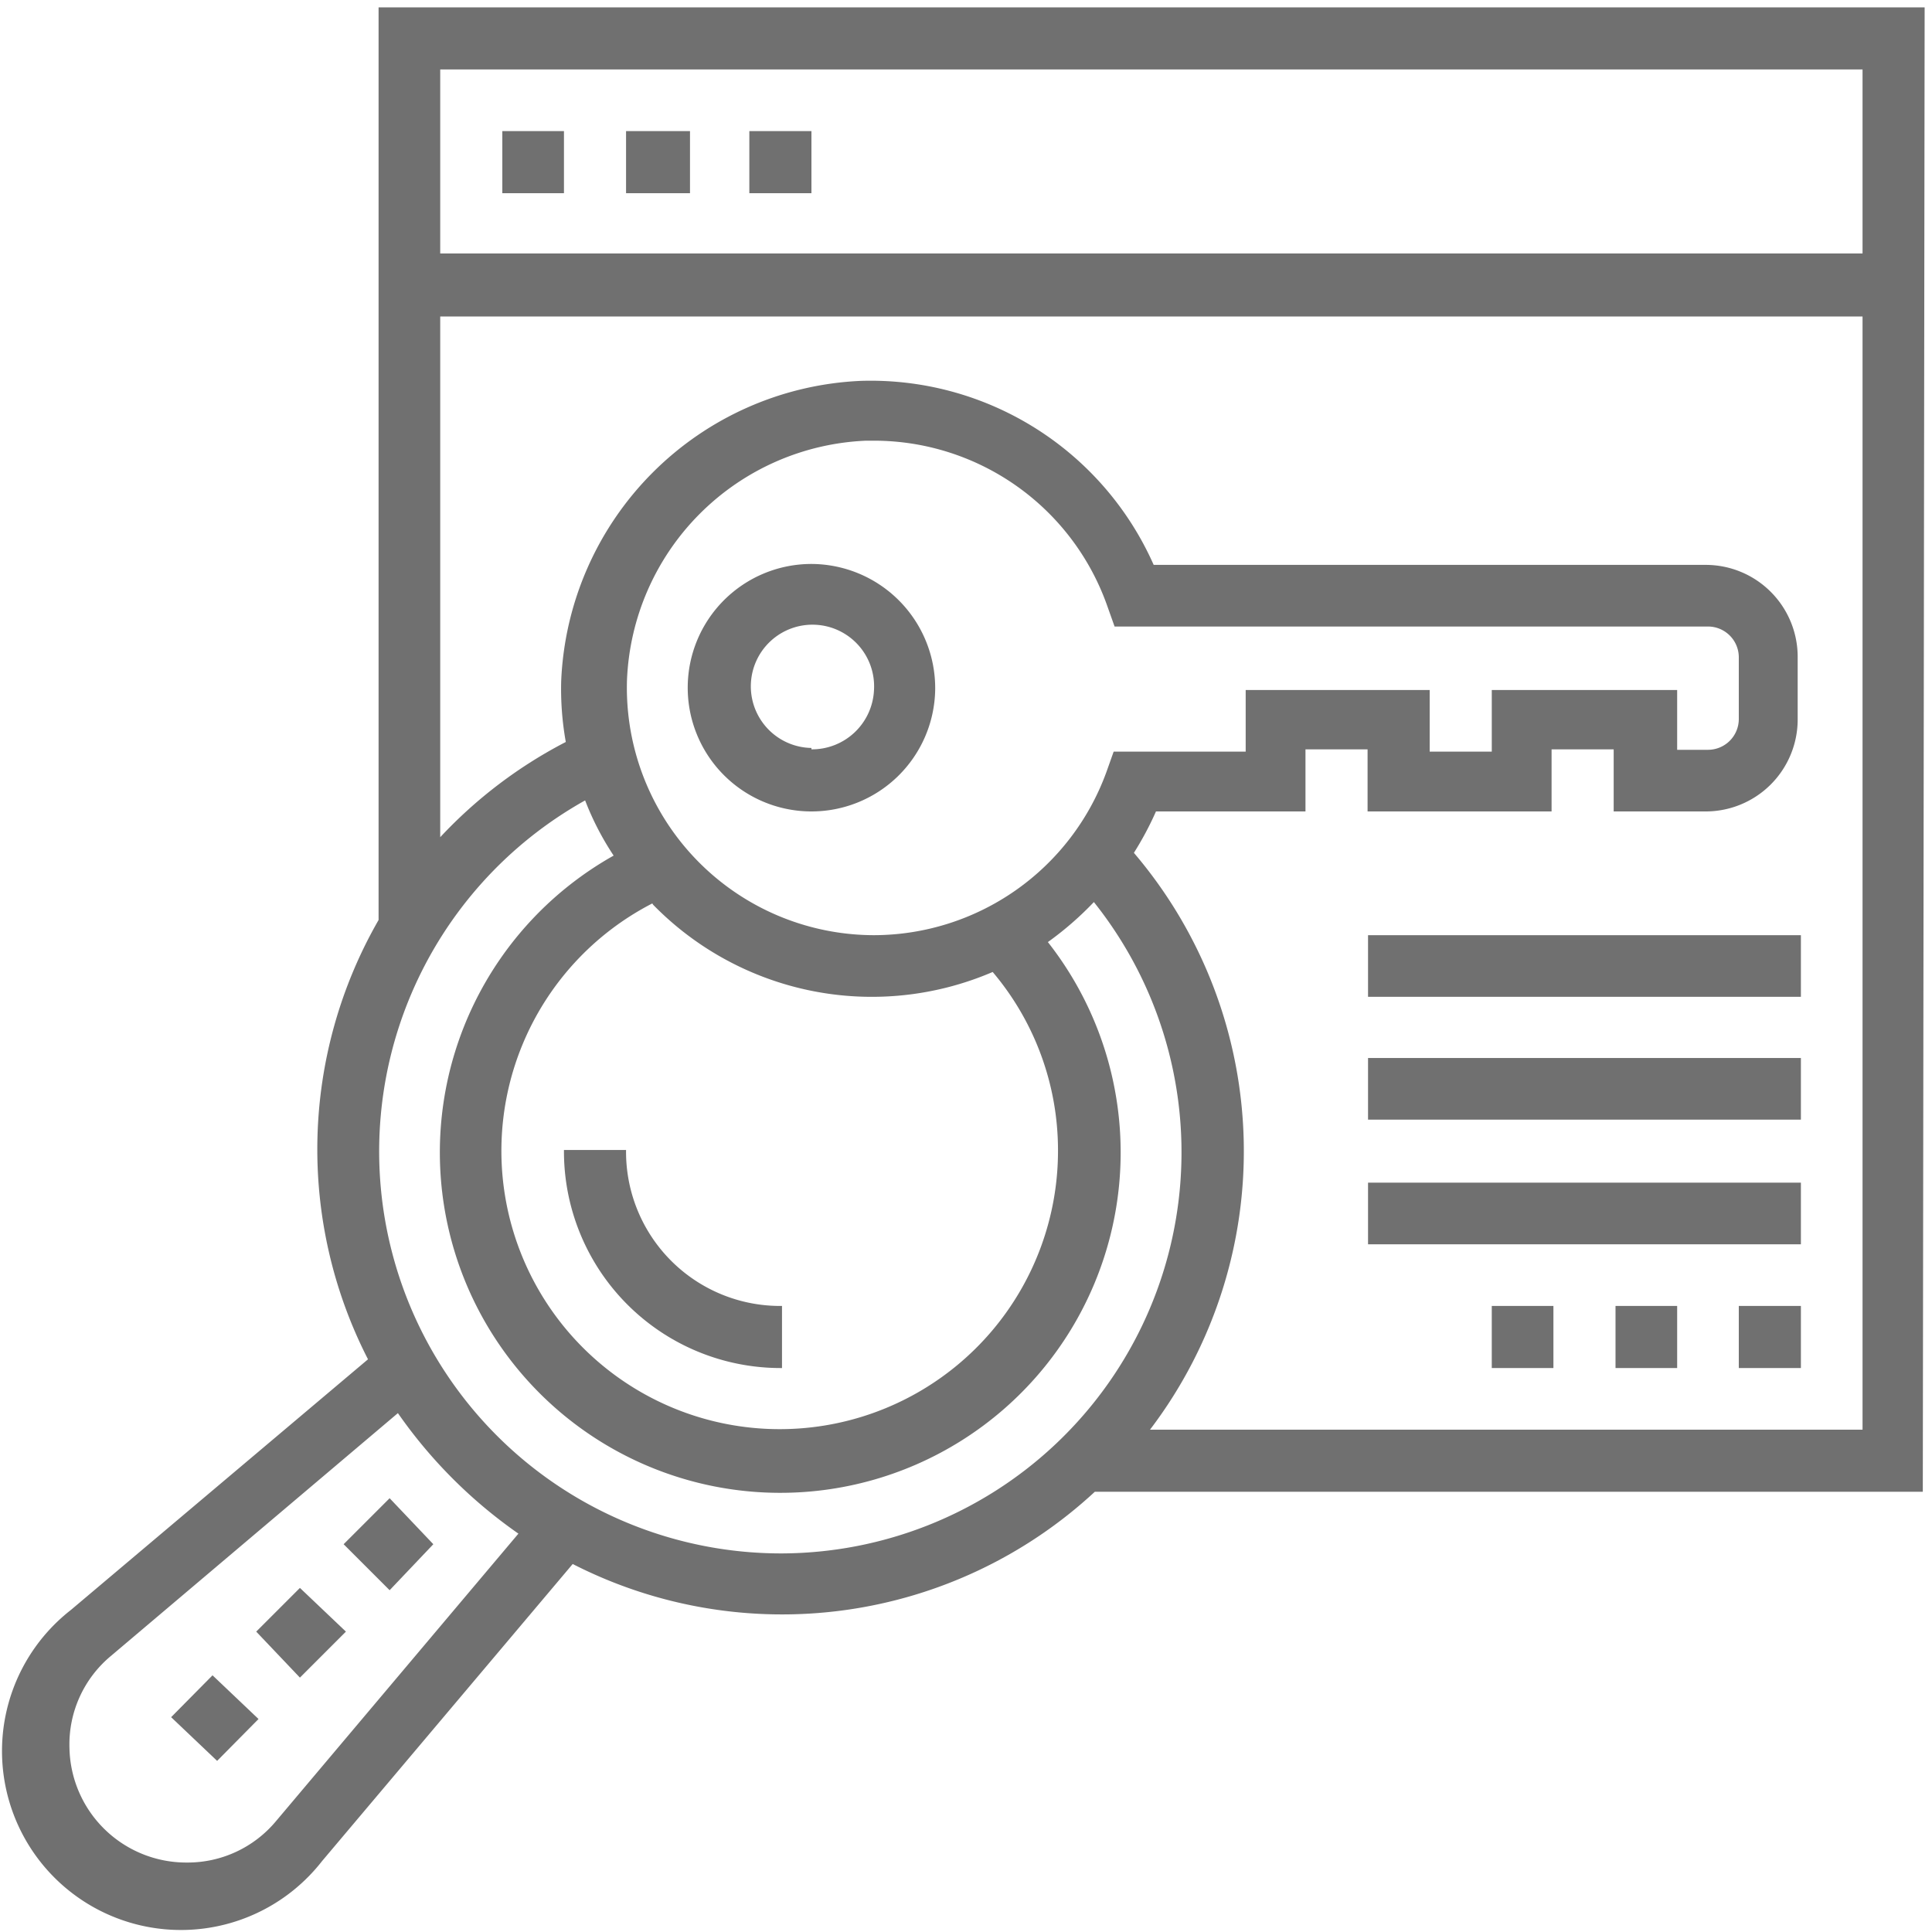 <svg id="Layer_1" data-name="Layer 1" xmlns="http://www.w3.org/2000/svg" viewBox="0 0 42 42"><defs><style>.cls-1{fill:#707070;}</style></defs><title>keyword-research</title><path class="cls-1" d="M41.84.16H8.23V20A10,10,0,0,0,8,29.55L1.54,35A3.89,3.89,0,1,0,7,40.46L12.45,34A10,10,0,0,0,23.8,32.43h18ZM40.49,1.51v4H9.57v-4ZM6,39.59a2.5,2.5,0,0,1-1.94.9A2.54,2.54,0,0,1,1.51,38,2.5,2.5,0,0,1,2.41,36l6.24-5.28a10.52,10.52,0,0,0,2.62,2.62Zm11-5.82A8.74,8.74,0,0,1,12.72,17.4a6.2,6.2,0,0,0,.62,1.2,7.4,7.4,0,1,0,9.44,1.88,7.1,7.1,0,0,0,1-.87A8.72,8.72,0,0,1,17,33.77ZM32.43,15v1.34H31.08V15h-4v1.34H24.21l-.16.45A5.39,5.39,0,0,1,19,20.33a5.38,5.38,0,0,1-5.37-5.54,5.43,5.43,0,0,1,5.2-5.21H19a5.38,5.38,0,0,1,5.07,3.59l.16.45H37.13a.67.67,0,0,1,.67.67v1.34a.67.67,0,0,1-.67.67h-.67V15ZM14.2,19.67a6.65,6.65,0,0,0,7.38,1.46A6,6,0,0,1,23,25a6.05,6.05,0,1,1-8.82-5.36ZM25,31.08a10,10,0,0,0-.35-12.54,7,7,0,0,0,.48-.9h3.25V16.29h1.35v1.35h4V16.29h1.35v1.35h2a2,2,0,0,0,2-2V14.28a2,2,0,0,0-2-2h-12a6.73,6.73,0,0,0-6.37-4,6.82,6.82,0,0,0-6.51,6.52,6.52,6.52,0,0,0,.1,1.33A10.05,10.05,0,0,0,9.57,18.2V6.88H40.49v24.2Z"/><path class="cls-1" d="M10.92,2.85h1.34V4.2H10.92Z"/><path class="cls-1" d="M13.61,2.85H15V4.2H13.61Z"/><path class="cls-1" d="M16.29,2.85h1.35V4.2H16.29Z"/><path class="cls-1" d="M17.64,12.26A2.69,2.69,0,1,0,20.33,15,2.7,2.7,0,0,0,17.64,12.26Zm0,4A1.34,1.34,0,1,1,19,15,1.35,1.35,0,0,1,17.64,16.29Z"/><path class="cls-1" d="M32.43,28.39h1.34v1.35H32.43Z"/><path class="cls-1" d="M37.8,28.39h1.35v1.35H37.8Z"/><path class="cls-1" d="M35.12,28.39h1.34v1.35H35.12Z"/><path class="cls-1" d="M29.74,25.71h9.41v1.34H29.74Z"/><path class="cls-1" d="M29.74,23h9.41v1.34H29.74Z"/><path class="cls-1" d="M29.74,20.33h9.41v1.34H29.74Z"/><path class="cls-1" d="M17,29.74V28.39A3.35,3.35,0,0,1,13.61,25H12.26A4.71,4.71,0,0,0,17,29.74Z"/><path class="cls-1" d="M3.72,37.33l.9-.91,1,.95-.9.91Z"/><path class="cls-1" d="M5.57,35.47l.95-.95,1,.95-1,1Z"/><path class="cls-1" d="M7.47,33.57l1-1,.95,1-.95,1Z"/></svg>